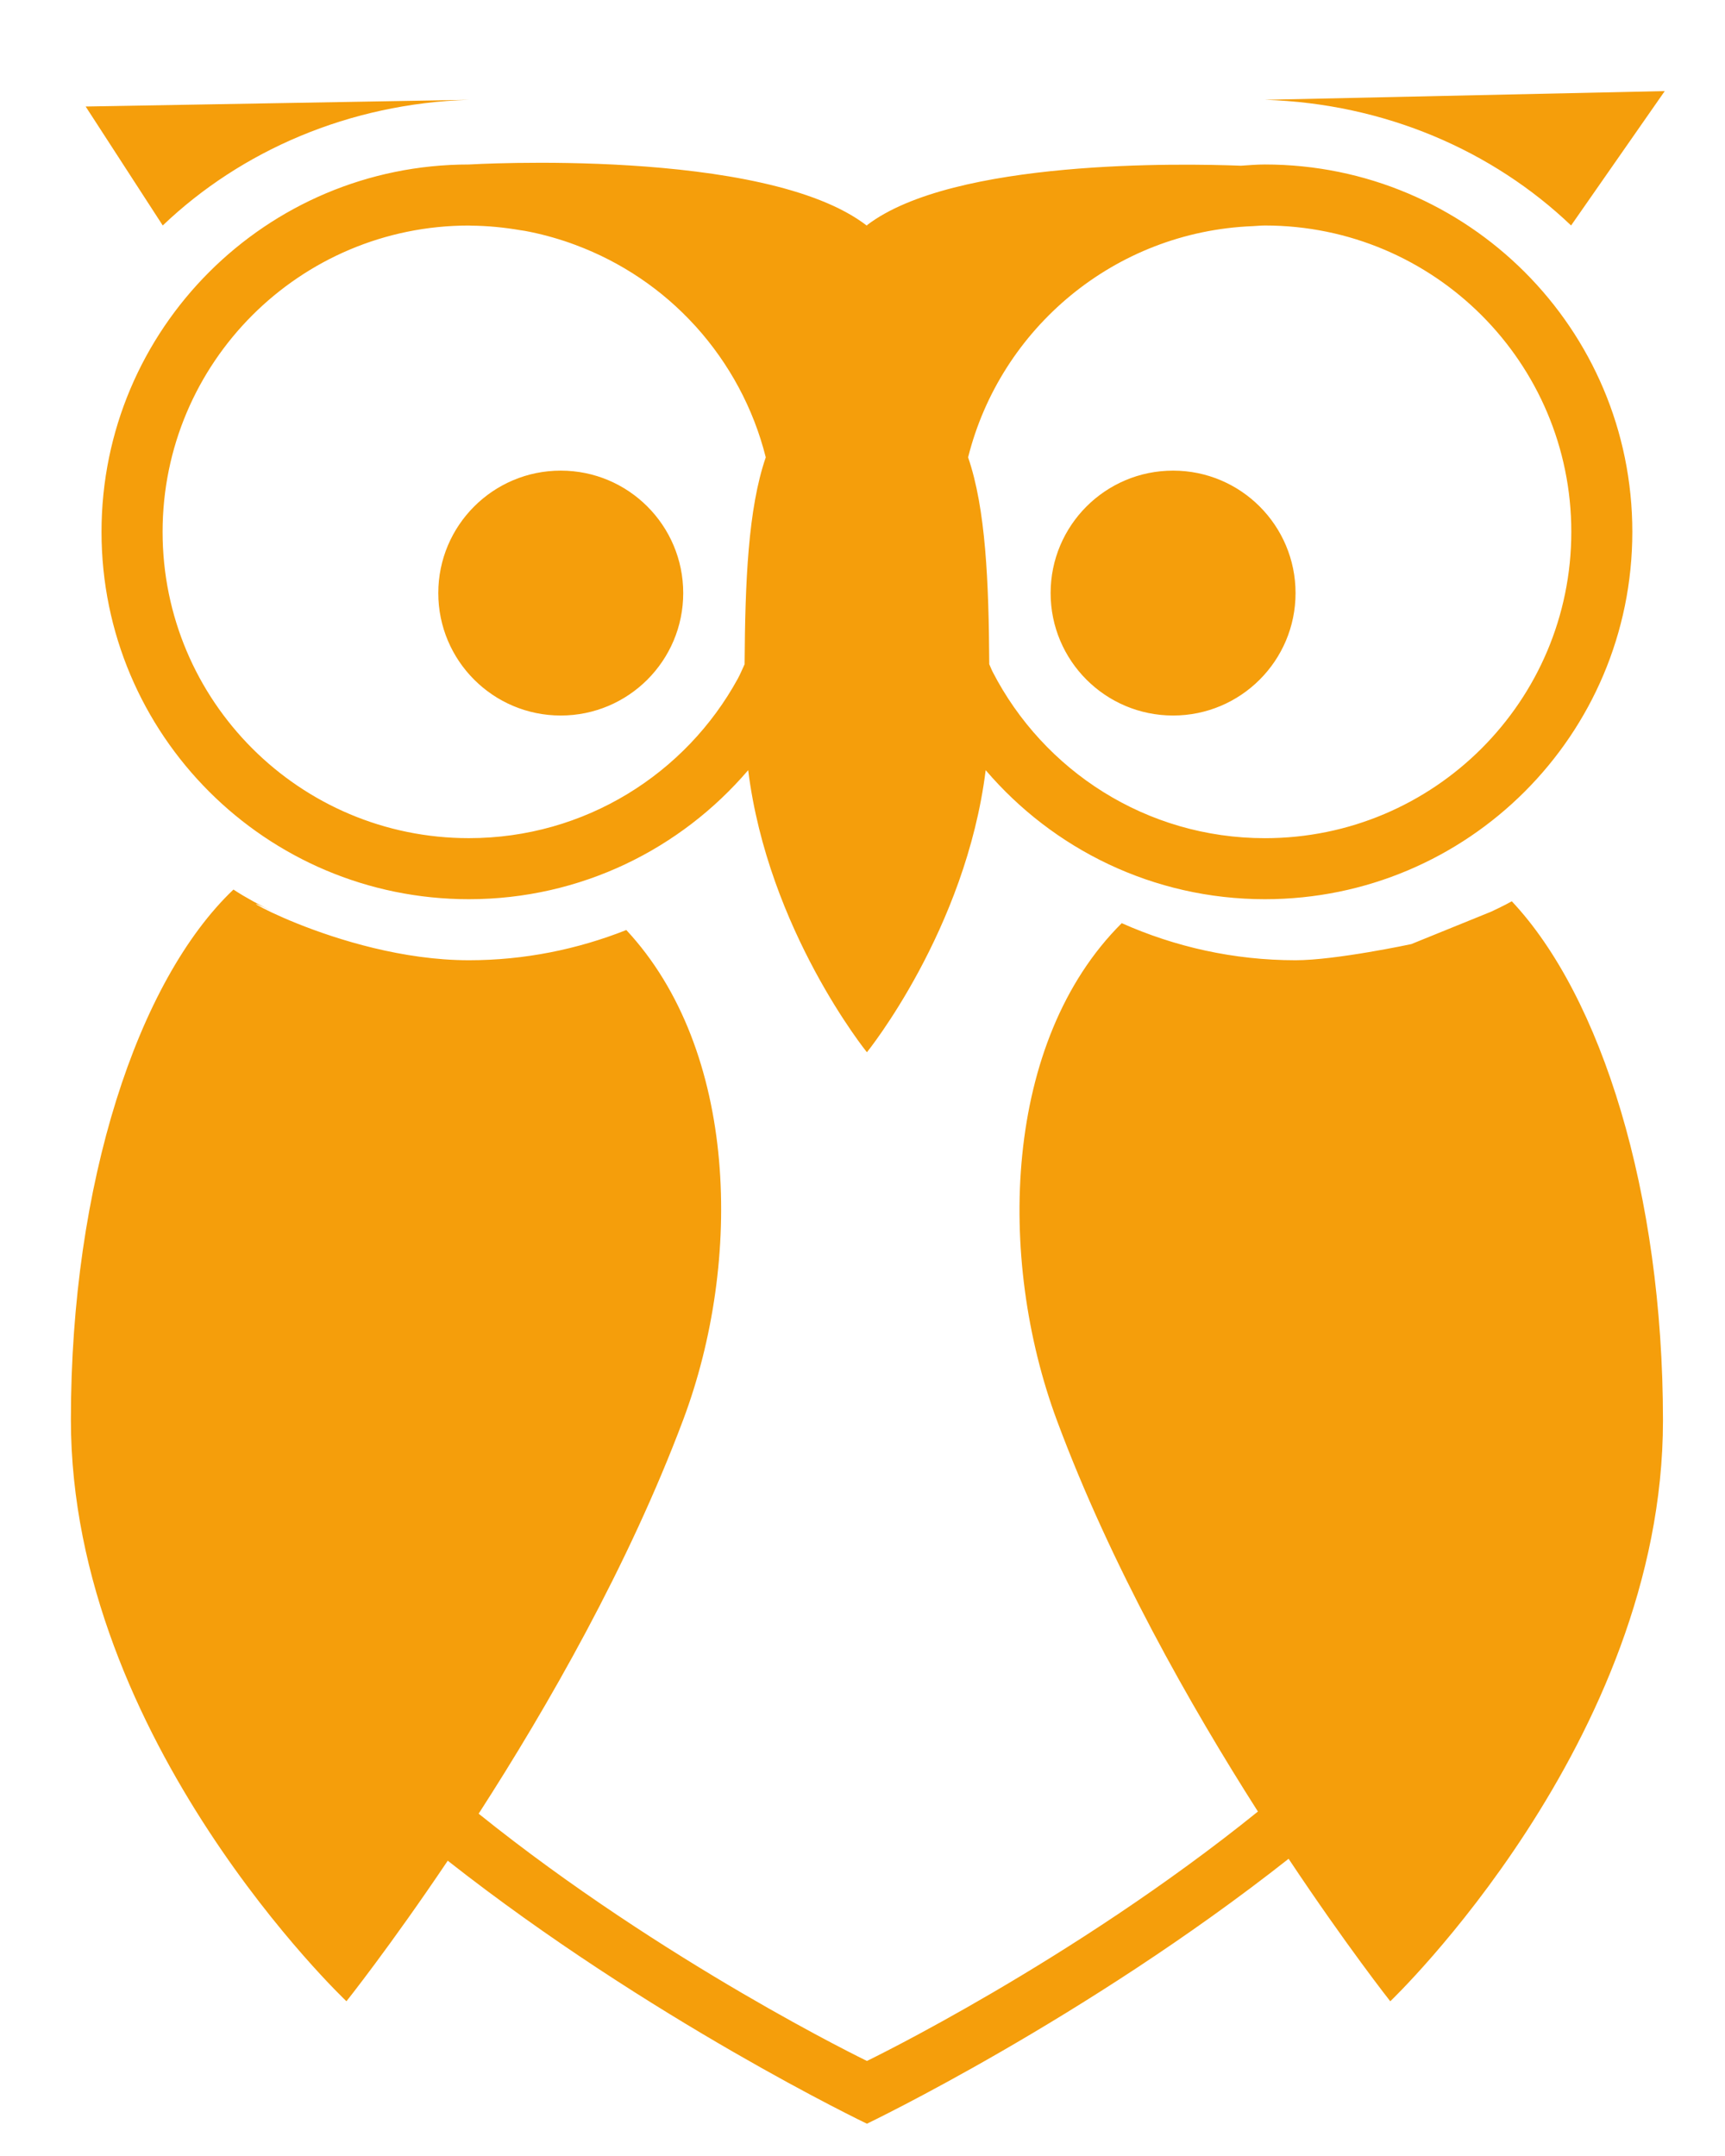 <svg viewBox="110.568 129.934 231.568 289.414" xmlns="http://www.w3.org/2000/svg">
  <defs></defs>
  <g transform="matrix(4.11, 0, 0, 4.11, 18.223, 54.85)" fill="rgb(245, 158, 11)">
    <path xmlns="http://www.w3.org/2000/svg" fill-rule="evenodd" clip-rule="evenodd" d="M 63.784 47.642 C 60.13 47.642 56.863 46.003 54.663 43.427 C 54.013 48.651 50.784 52.642 50.784 52.642 C 50.784 52.642 47.555 48.651 46.906 43.427 C 44.705 46.003 41.438 47.642 37.784 47.642 C 31.157 47.642 25.784 42.269 25.784 35.642 C 25.784 29.015 31.157 23.642 37.784 23.642 C 37.784 23.642 47.451 23.059 50.784 25.642 C 50.784 25.637 50.784 25.63 50.784 25.625 C 53.61 23.464 61.1 23.608 63.001 23.682 C 63.261 23.665 63.52 23.642 63.784 23.642 C 70.412 23.642 75.784 29.015 75.784 35.642 C 75.784 42.269 70.412 47.642 63.784 47.642 Z M 45.203 28.943 C 45.19 28.929 45.177 28.915 45.164 28.901 C 44.102 27.735 42.766 26.828 41.259 26.268 C 41.202 26.247 41.145 26.225 41.087 26.205 C 40.609 26.038 40.117 25.904 39.61 25.81 C 39.561 25.801 39.511 25.796 39.463 25.788 C 38.94 25.699 38.403 25.644 37.855 25.64 C 37.832 25.64 37.808 25.636 37.785 25.636 C 32.259 25.636 27.779 30.116 27.779 35.643 C 27.779 41.17 32.258 45.648 37.784 45.648 C 41.575 45.648 44.872 43.54 46.57 40.433 C 46.652 40.283 46.715 40.122 46.789 39.967 C 46.806 37.265 46.903 34.885 47.48 33.208 C 47.076 31.596 46.28 30.139 45.203 28.943 Z M 63.784 25.635 C 63.648 25.635 63.516 25.65 63.382 25.656 C 58.877 25.836 55.147 28.989 54.089 33.208 C 54.665 34.886 54.764 37.265 54.78 39.966 C 54.819 40.048 54.849 40.135 54.891 40.216 C 56.552 43.44 59.907 45.649 63.784 45.649 C 69.31 45.649 73.791 41.169 73.791 35.643 C 73.791 30.117 69.31 25.635 63.784 25.635 Z M 60.784 41.642 C 58.575 41.642 56.784 39.851 56.784 37.642 C 56.784 35.433 58.575 33.642 60.784 33.642 C 62.993 33.642 64.784 35.433 64.784 37.642 C 64.784 39.851 62.993 41.642 60.784 41.642 Z M 40.784 41.642 C 38.575 41.642 36.784 39.851 36.784 37.642 C 36.784 35.433 38.575 33.642 40.784 33.642 C 42.993 33.642 44.784 35.433 44.784 37.642 C 44.784 39.851 42.993 41.642 40.784 41.642 Z M 76.843 21.244 L 73.784 25.634 C 71.225 23.192 67.698 21.65 63.783 21.529 L 76.843 21.244 Z M 25.266 21.748 L 37.785 21.529 C 33.87 21.65 30.343 23.192 27.784 25.634 L 25.266 21.748 Z M 30.093 47.327 C 30.509 47.601 30.954 47.832 31.399 48.061 C 29.277 46.967 33.472 49.636 37.785 49.636 C 39.601 49.636 41.332 49.279 42.925 48.649 C 46.57 52.562 46.735 59.444 44.785 64.643 C 42.995 69.416 40.351 74.026 38.102 77.515 C 44.163 82.388 50.785 85.592 50.785 85.592 C 50.785 85.592 57.471 82.358 63.555 77.445 C 61.34 73.971 58.75 69.404 56.992 64.674 C 55.015 59.357 55.237 52.274 59.107 48.425 C 60.843 49.198 62.762 49.636 64.786 49.636 C 66.098 49.636 68.564 49.109 68.564 49.109 L 71.172 48.05 C 71.172 48.05 71.63 47.837 71.847 47.71 C 74.772 50.82 76.785 57.238 76.785 64.674 C 76.785 75.151 67.878 83.643 67.878 83.643 C 67.878 83.643 66.456 81.842 64.557 78.988 C 57.912 84.228 50.784 87.642 50.784 87.642 C 50.784 87.642 43.714 84.256 37.093 79.051 C 35.197 81.87 33.784 83.642 33.784 83.642 C 33.784 83.642 24.784 75.135 24.784 64.642 C 24.784 56.929 26.965 50.304 30.093 47.327 Z" style="fill: rgb(245, 158, 11);"></path>
  </g>
</svg>